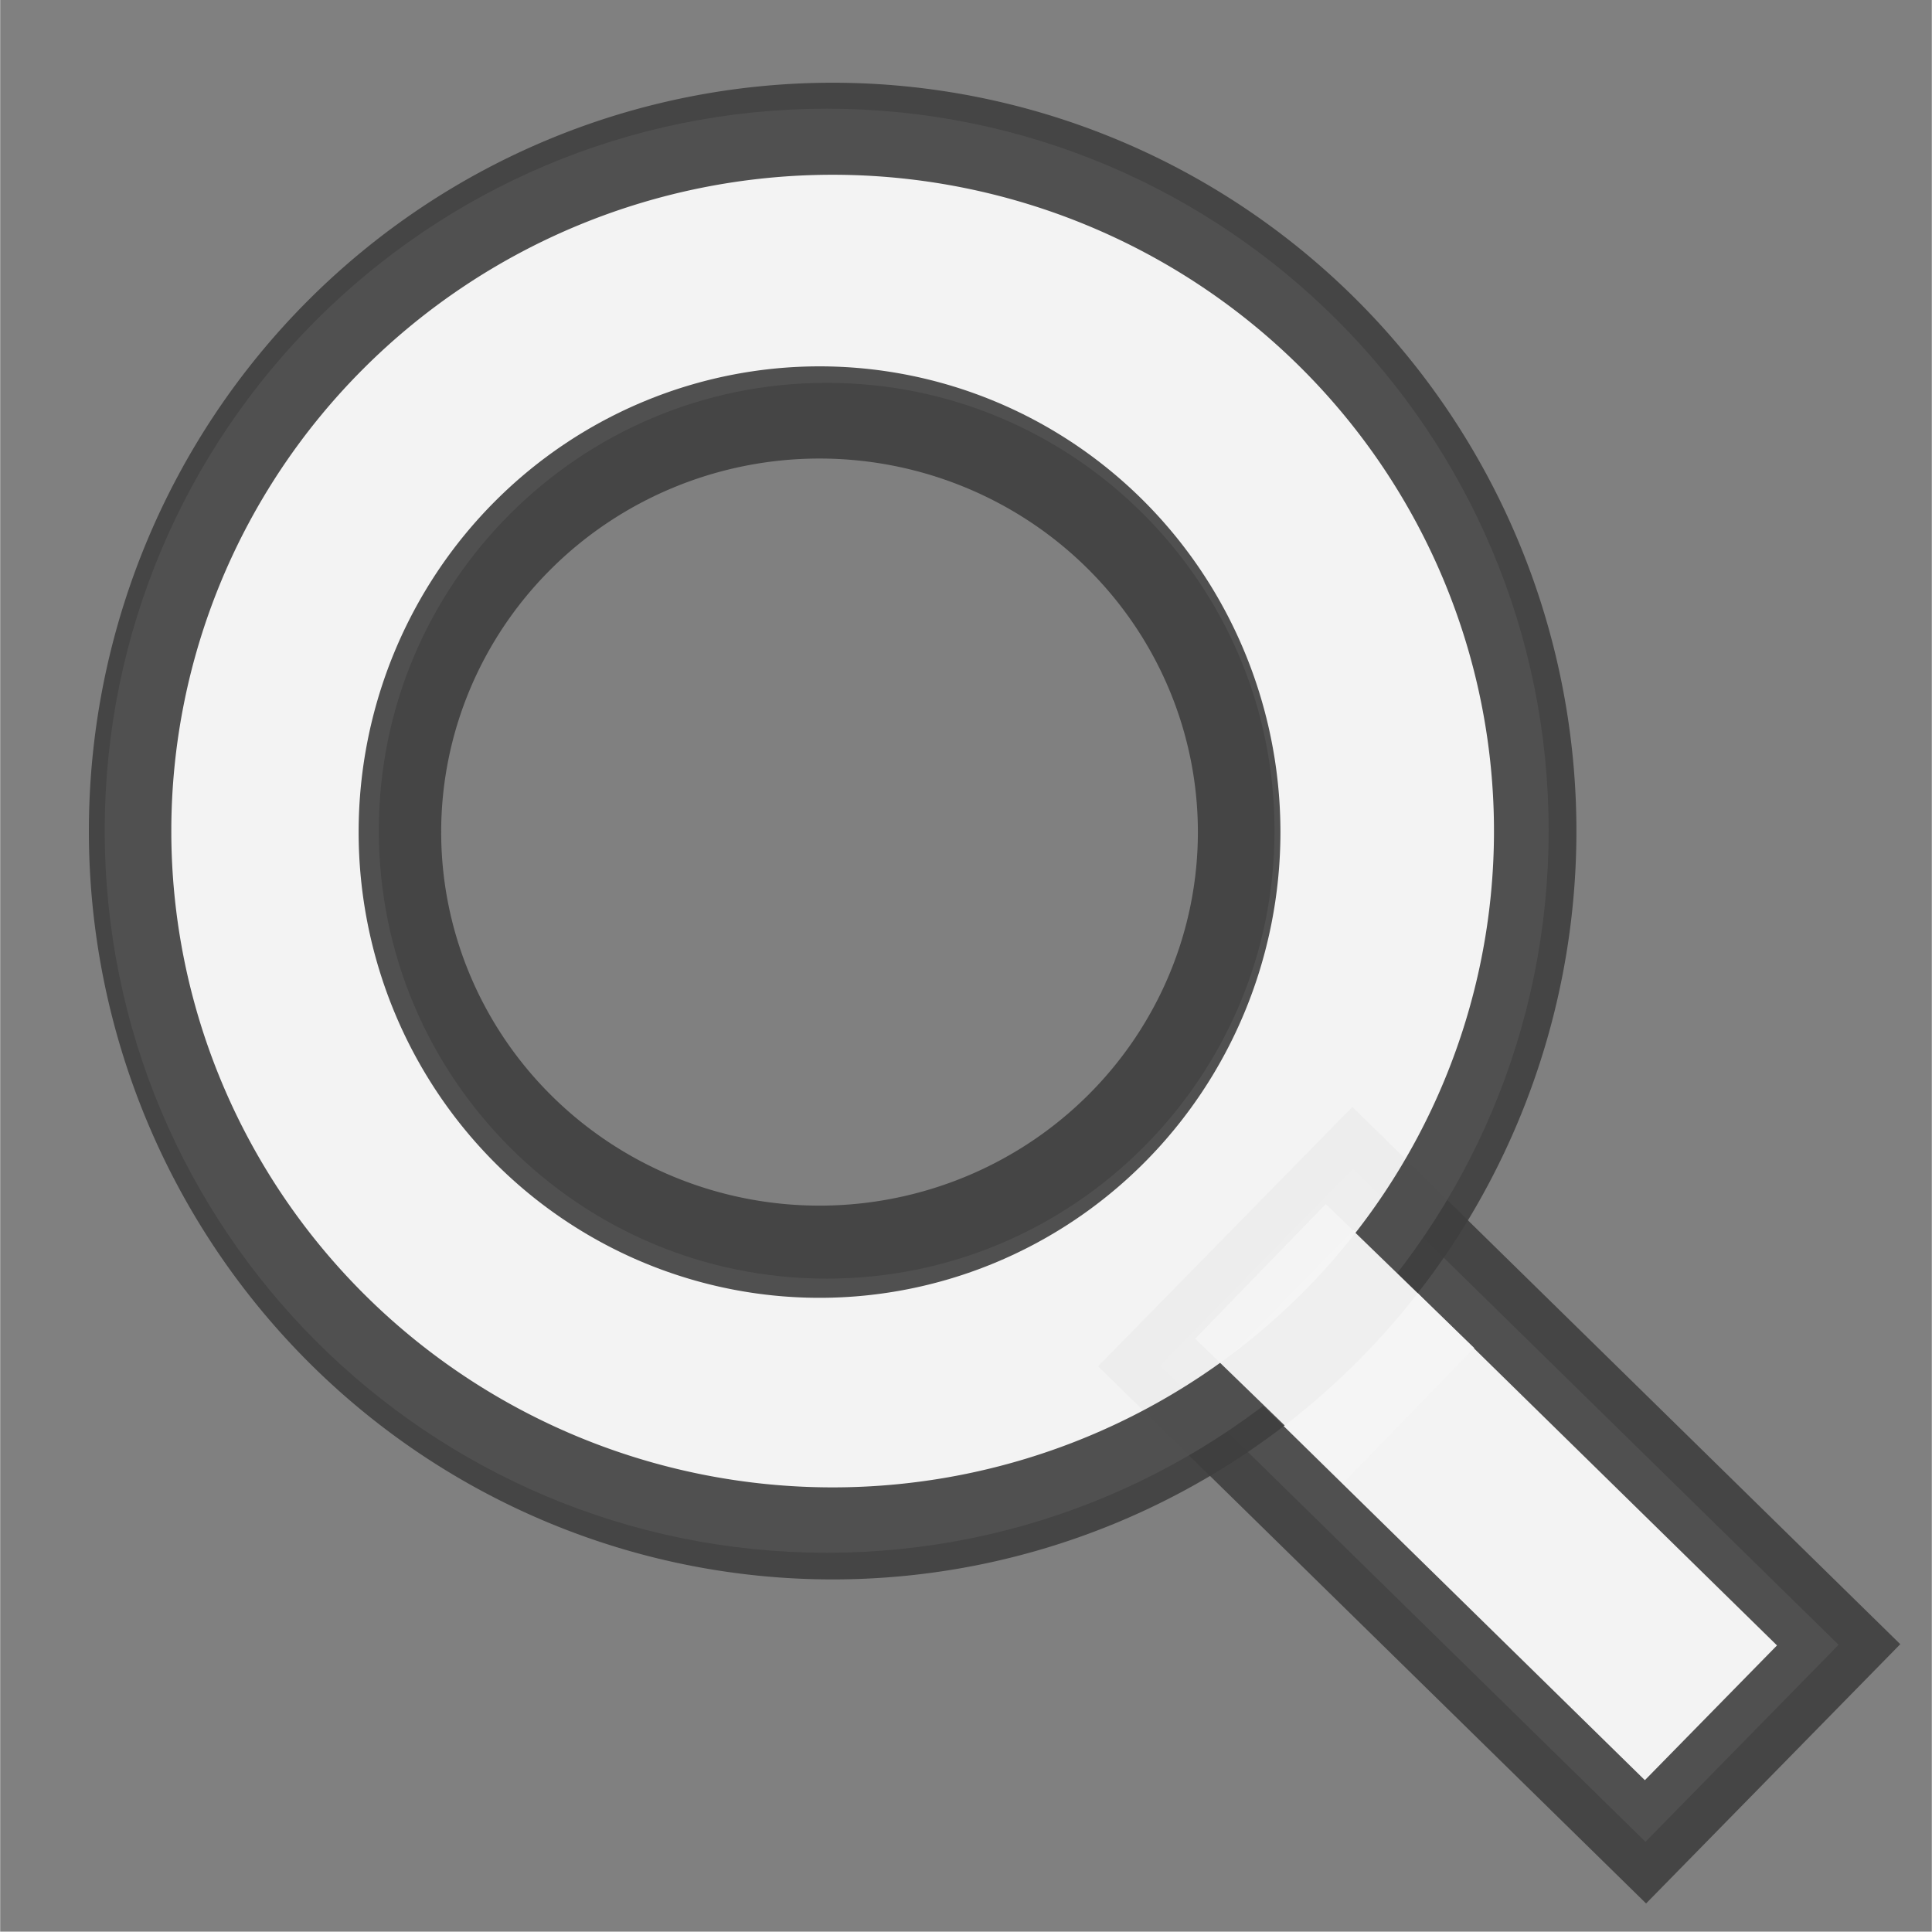 <?xml version="1.0" encoding="UTF-8" standalone="no"?>
<!-- Generator: Adobe Illustrator 13.0.2, SVG Export Plug-In . SVG Version: 6.00 Build 14948)  -->
<svg
   xmlns:dc="http://purl.org/dc/elements/1.1/"
   xmlns:cc="http://creativecommons.org/ns#"
   xmlns:rdf="http://www.w3.org/1999/02/22-rdf-syntax-ns#"
   xmlns:svg="http://www.w3.org/2000/svg"
   xmlns="http://www.w3.org/2000/svg"
   xmlns:sodipodi="http://sodipodi.sourceforge.net/DTD/sodipodi-0.dtd"
   xmlns:inkscape="http://www.inkscape.org/namespaces/inkscape"
   version="1.0"
   id="Layer_1"
   x="0px"
   y="0px"
   width="22.16"
   height="22.156"
   viewBox="0 0 22.156 22.156"
   enable-background="new 0 0 22.156 22.156"
   xml:space="preserve"
   sodipodi:version="0.32"
   inkscape:version="0.46"
   sodipodi:docname="white-search.svg"
   inkscape:output_extension="org.inkscape.output.svg.inkscape"><rect x="0" y="0" width="22.156" height="22.156" fill="#808080" stroke="none"/><defs
   id="defs10"><inkscape:perspective
     sodipodi:type="inkscape:persp3d"
     inkscape:vp_x="0 : 11.078 : 1"
     inkscape:vp_y="0 : 1000 : 0"
     inkscape:vp_z="22.156 : 11.078 : 1"
     inkscape:persp3d-origin="11.078 : 7.3853334 : 1"
     id="perspective14" /></defs><sodipodi:namedview
   inkscape:window-height="719"
   inkscape:window-width="1278"
   inkscape:pageshadow="2"
   inkscape:pageopacity="0.90196078"
   guidetolerance="10.0"
   gridtolerance="10.0"
   objecttolerance="10.0"
   borderopacity="1.0"
   bordercolor="#666666"
   pagecolor="#a1a1a1"
   id="base"
   showgrid="false"
   inkscape:zoom="41.704278"
   inkscape:cx="17.054208"
   inkscape:cy="9.0460986"
   inkscape:window-x="0"
   inkscape:window-y="16"
   inkscape:current-layer="g3"
   borderlayer="false"
   showborder="true"
   inkscape:showpageshadow="true" />
<g
   id="g3">
	
	<rect
   style="opacity:1;fill:#ffffff;fill-opacity:0.9;fill-rule:nonzero;stroke:#3f3f3f;stroke-width:1;stroke-linecap:round;stroke-linejoin:miter;stroke-miterlimit:4;stroke-dasharray:none;stroke-dashoffset:0;stroke-opacity:0.9"
   id="rect3245"
   width="3.165"
   height="7.802"
   x="-1.874"
   y="20.466"
   transform="matrix(0.7,-0.714,0.714,0.7,0,0)" /><path
   d="M 2.771,9.527 C 2.771,13.233 5.774,16.238 9.481,16.238 C 13.183,16.238 16.189,13.233 16.189,9.527 C 16.189,5.823 13.183,2.819 9.481,2.819 C 5.774,2.819 2.771,5.823 2.771,9.527 z"
   id="path5"
   style="fill:none;stroke:#ffffff;stroke-width:3.145;stroke-opacity:0.9" />
<path
   sodipodi:type="arc"
   style="opacity:1;fill:#ffffff;fill-opacity:0;fill-rule:nonzero;stroke:#3f3f3f;stroke-width:0.377;stroke-linecap:round;stroke-linejoin:miter;stroke-miterlimit:4;stroke-dasharray:none;stroke-dashoffset:0;stroke-opacity:0.9"
   id="path3758"
   sodipodi:cx="-5.7568049"
   sodipodi:cy="10.262735"
   sodipodi:rx="3.2130997"
   sodipodi:ry="2.8774025"
   d="M -2.544,10.263 A 3.213,2.877 0 1 1 -8.97,10.263 A 3.213,2.877 0 1 1 -2.544,10.263 z"
   transform="matrix(2.508,0,0,2.8,23.987,-19.204)" /><path
   sodipodi:type="arc"
   style="opacity:1;fill:#ffffff;fill-opacity:0;fill-rule:nonzero;stroke:#3f3f3f;stroke-width:0.632;stroke-linecap:round;stroke-linejoin:miter;stroke-miterlimit:4;stroke-dasharray:none;stroke-dashoffset:0;stroke-opacity:0.9"
   id="path3760"
   sodipodi:cx="-5.7568049"
   sodipodi:cy="10.262735"
   sodipodi:rx="3.2130997"
   sodipodi:ry="2.8774025"
   d="M -2.544,10.263 A 3.213,2.877 0 1 1 -8.97,10.263 A 3.213,2.877 0 1 1 -2.544,10.263 z"
   transform="matrix(1.498,0,0,1.673,18.022,-7.626)" /><path
   sodipodi:type="arc"
   style="opacity:1;fill:#ffffff;fill-opacity:0;fill-rule:nonzero;stroke:#ffffff;stroke-width:1;stroke-linecap:round;stroke-linejoin:miter;stroke-miterlimit:4;stroke-dasharray:none;stroke-dashoffset:0;stroke-opacity:0.9"
   id="path2385"
   sodipodi:cx="-18.08168"
   sodipodi:cy="9.3755369"
   sodipodi:rx="1.9182684"
   sodipodi:ry="1.7024633"
   d="M -16.163,9.376 A 1.918,1.702 0 0 1 -17.387,10.963"
   sodipodi:start="0"
   sodipodi:end="1.2004329"
   sodipodi:open="true" /><path
   style="fill:none;fill-rule:evenodd;stroke:#f5f5f5;stroke-width:2.151px;stroke-linecap:butt;stroke-linejoin:miter;stroke-opacity:0.961"
   d="M 14.456,14.583 L 16.159,16.234"
   id="path3163"
   inkscape:connector-type="polyline" /></g>
</svg>